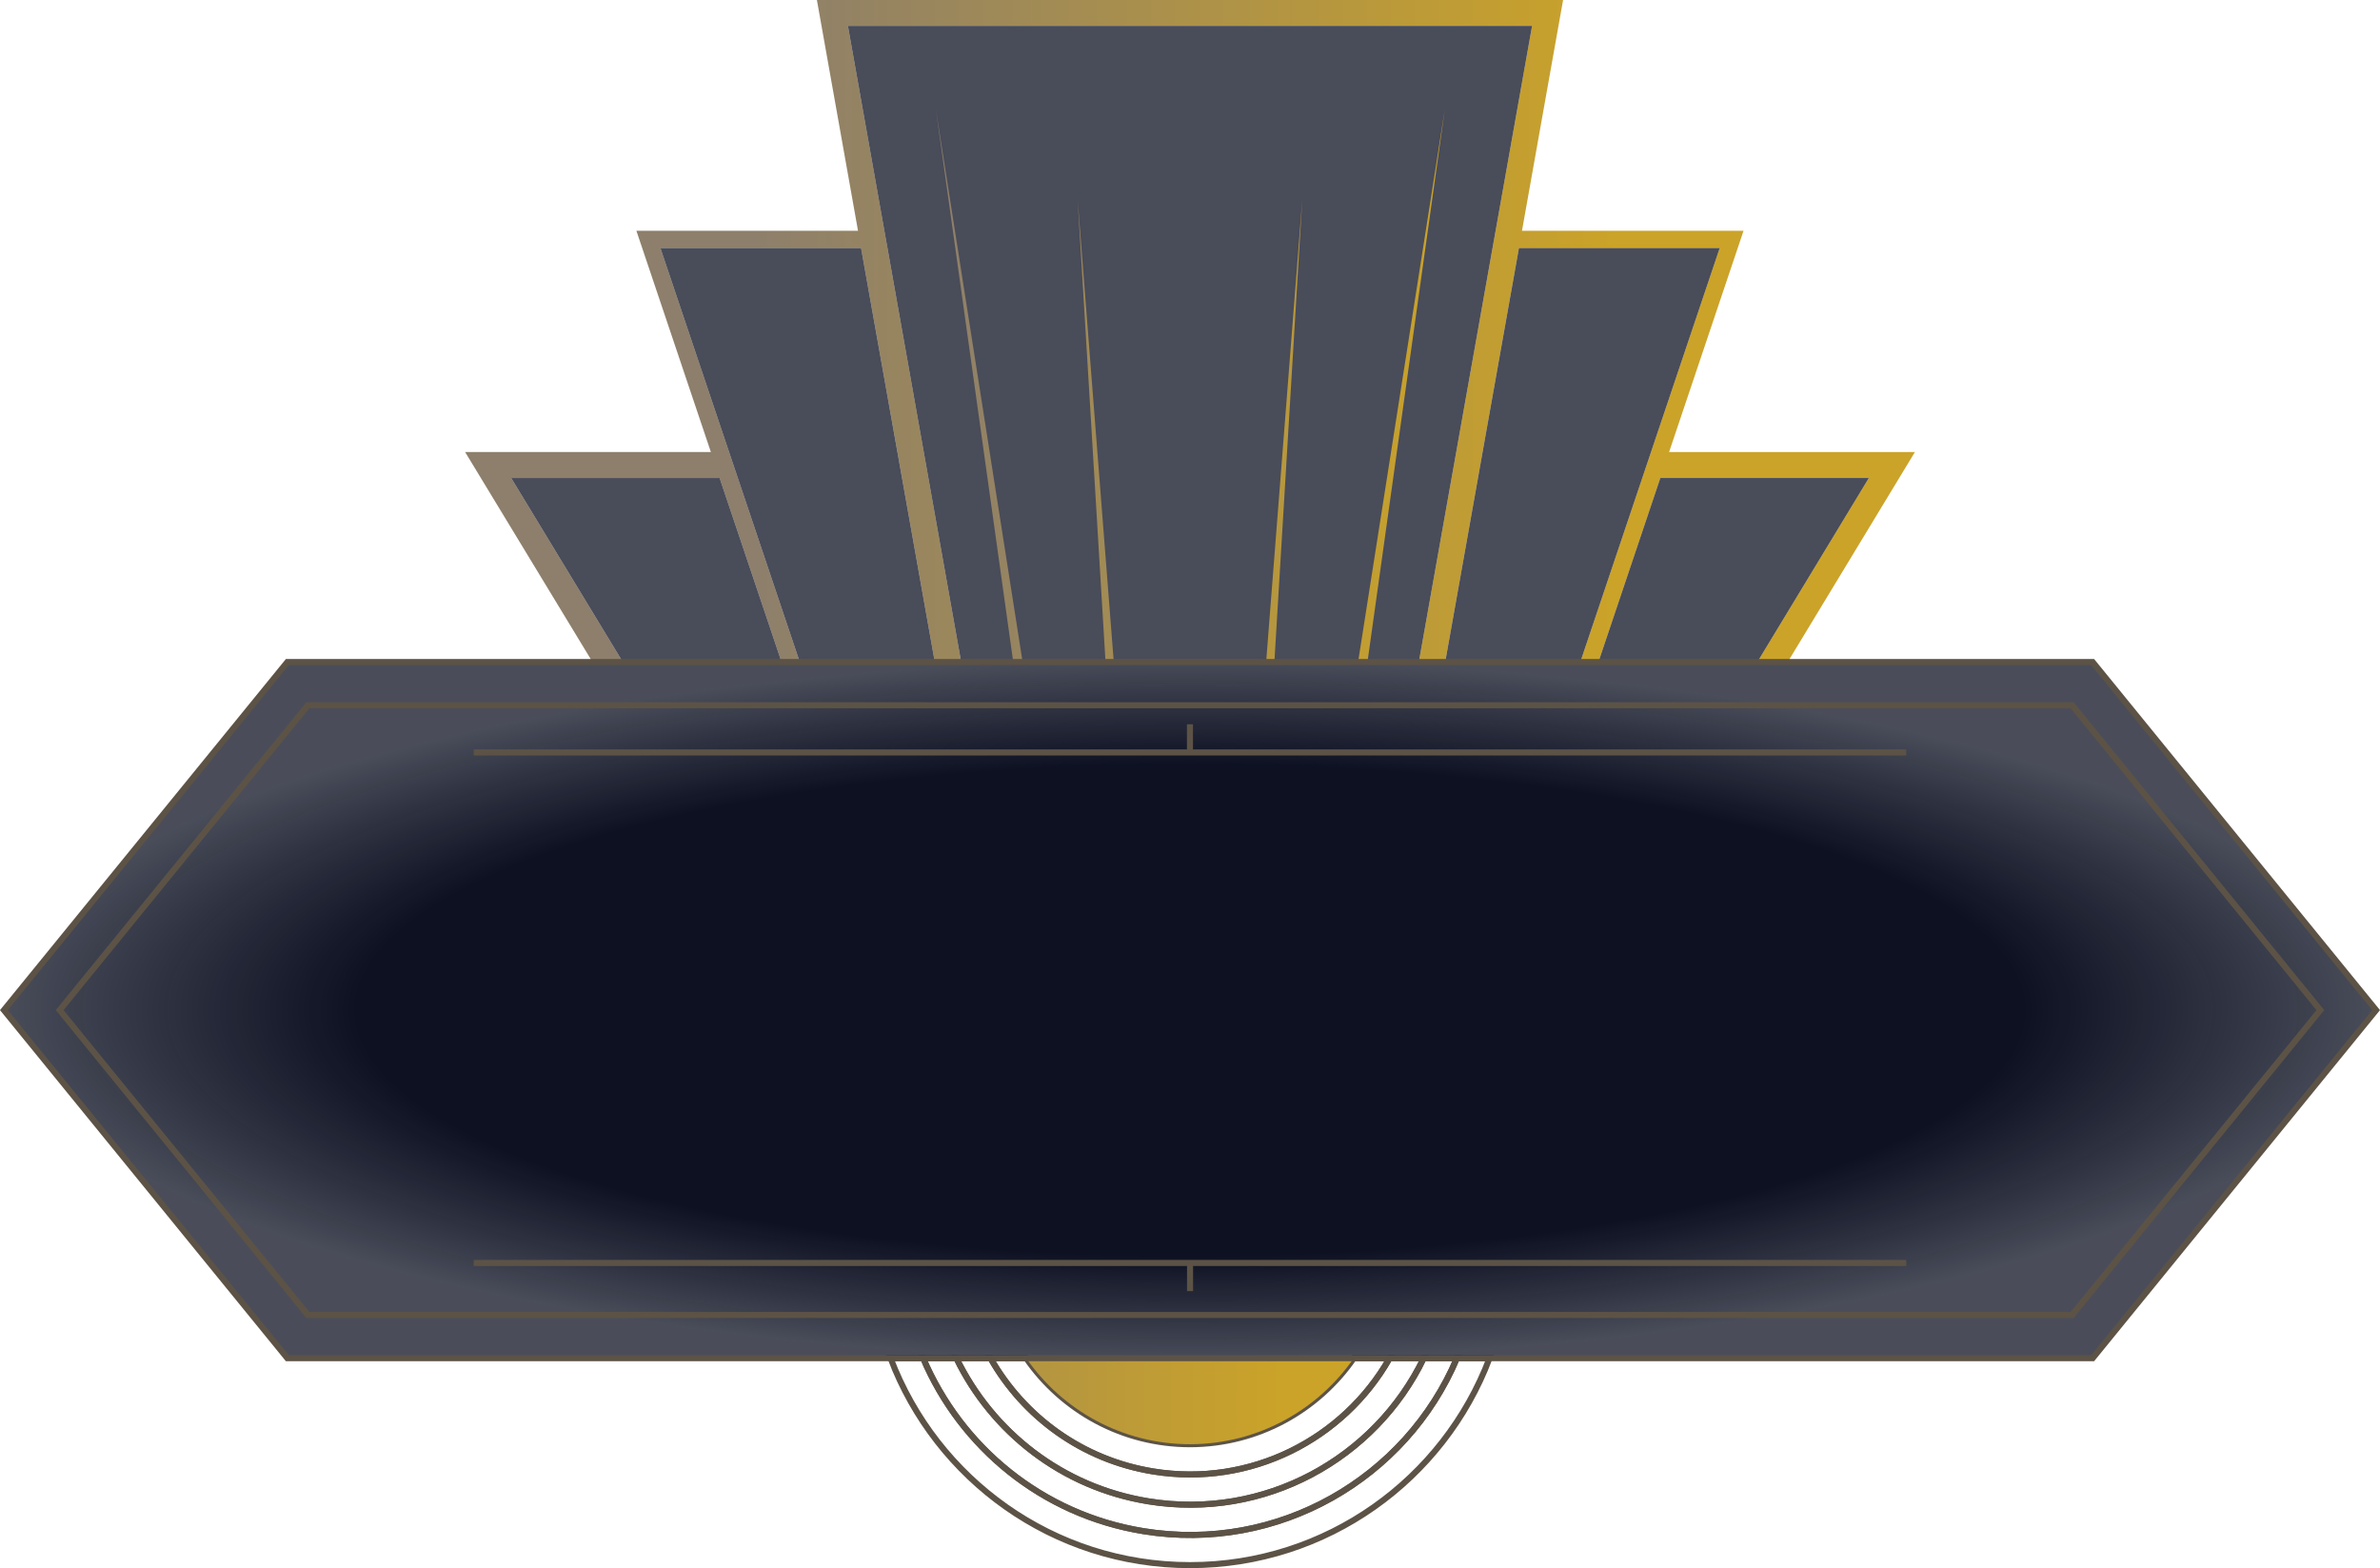 <?xml version="1.0" encoding="UTF-8" standalone="no"?>
<svg
   viewBox="0 0 275.413 181.459"
   version="1.1"
   id="svg14"
   width="275.413"
   height="181.459"
   xmlns:xlink="http://www.w3.org/1999/xlink"
   xmlns="http://www.w3.org/2000/svg"
   xmlns:svg="http://www.w3.org/2000/svg">
  <defs
     id="defs1">
    <linearGradient
       id="linearGradient15">
      <stop
         style="stop-color:#0d1122;stop-opacity:1;"
         offset="0.7"
         id="stop15" />
      <stop
         style="stop-color:#0d1122;stop-opacity:0.75;"
         offset="1"
         id="stop16" />
    </linearGradient>
    <linearGradient
       id="linearGradient11">
      <stop
         style="stop-color:#0d1122;stop-opacity:1;"
         offset="0.48"
         id="stop11" />
      <stop
         style="stop-color:#0d1122;stop-opacity:0;"
         offset="1"
         id="stop12" />
    </linearGradient>
    <linearGradient
       id="linearGradient21">
      <stop
         style="stop-color:#8d7f6b;stop-opacity:1;"
         offset="0.2"
         id="stop20" />
      <stop
         style="stop-color:#cba328;stop-opacity:1;"
         offset="0.796"
         id="stop21" />
    </linearGradient>
    <linearGradient
       id="linearGradient18">
      <stop
         style="stop-color:#8d7f6b;stop-opacity:1;"
         offset="0"
         id="stop18" />
      <stop
         style="stop-color:#cba328;stop-opacity:1;"
         offset="1"
         id="stop19" />
    </linearGradient>
    <linearGradient
       id="linearGradient314">
      <stop
         style="stop-color:#8d7f6b;stop-opacity:1;"
         offset="0.256"
         id="stop313" />
      <stop
         style="stop-color:#cba328;stop-opacity:1;"
         offset="0.54"
         id="stop314" />
    </linearGradient>
    <linearGradient
       id="swatch48">
      <stop
         style="stop-color:#d07107;stop-opacity:1;"
         offset="0"
         id="stop48" />
    </linearGradient>
    <style
       id="style1">.cls-1,.cls-4,.cls-5{fill:#fff;}.cls-2,.cls-7{fill:none;}.cls-2,.cls-4,.cls-5,.cls-7{stroke:#1d1d1b;}.cls-2,.cls-4,.cls-5,.cls-6,.cls-7{stroke-miterlimit:10;}.cls-2{stroke-width:3px;}.cls-3,.cls-6{fill:#1d1d1b;}.cls-4{stroke-width:2px;}.cls-6{stroke:#fff;}</style>
    <linearGradient
       xlink:href="#linearGradient314"
       id="linearGradient103"
       x1="64.238"
       y1="119.975"
       x2="339.651"
       y2="119.975"
       gradientUnits="userSpaceOnUse"
       spreadMethod="pad" />
    <linearGradient
       xlink:href="#linearGradient18"
       id="linearGradient19"
       x1="172.53"
       y1="74.023"
       x2="231.44"
       y2="74.023"
       gradientUnits="userSpaceOnUse" />
    <linearGradient
       xlink:href="#linearGradient21"
       id="linearGradient22"
       gradientUnits="userSpaceOnUse"
       x1="118.061"
       y1="67.723"
       x2="285.83"
       y2="67.723"
       gradientTransform="translate(-5.9193868e-4,5.6399404e-4)" />
    <linearGradient
       xlink:href="#linearGradient314"
       id="linearGradient12"
       gradientUnits="userSpaceOnUse"
       x1="64.238"
       y1="119.975"
       x2="339.651"
       y2="119.975"
       spreadMethod="pad" />
    <radialGradient
       xlink:href="#linearGradient15"
       id="radialGradient16"
       cx="201.944"
       cy="146.307"
       fx="201.944"
       fy="146.307"
       r="137.706"
       gradientTransform="matrix(1,0,0,0.295,0,103.14)"
       gradientUnits="userSpaceOnUse" />
    <filter
       style="color-interpolation-filters:sRGB"
       id="filter1"
       x="0"
       y="0"
       width="1"
       height="1">
      <feGaussianBlur
         stdDeviation="0"
         id="feGaussianBlur1" />
    </filter>
    <linearGradient
       xlink:href="#linearGradient314"
       id="linearGradient1"
       gradientUnits="userSpaceOnUse"
       x1="64.238"
       y1="119.975"
       x2="339.651"
       y2="119.975"
       spreadMethod="pad" />
    <linearGradient
       xlink:href="#linearGradient314"
       id="linearGradient2"
       gradientUnits="userSpaceOnUse"
       x1="64.238"
       y1="119.975"
       x2="339.651"
       y2="119.975"
       spreadMethod="pad" />
    <linearGradient
       xlink:href="#linearGradient314"
       id="linearGradient3"
       gradientUnits="userSpaceOnUse"
       x1="64.238"
       y1="119.975"
       x2="339.651"
       y2="119.975"
       spreadMethod="pad" />
    <linearGradient
       xlink:href="#linearGradient314"
       id="linearGradient4"
       gradientUnits="userSpaceOnUse"
       x1="64.238"
       y1="119.975"
       x2="339.651"
       y2="119.975"
       spreadMethod="pad" />
    <linearGradient
       xlink:href="#linearGradient18"
       id="linearGradient5"
       gradientUnits="userSpaceOnUse"
       x1="172.53"
       y1="74.023"
       x2="231.44"
       y2="74.023" />
    <linearGradient
       xlink:href="#linearGradient18"
       id="linearGradient6"
       gradientUnits="userSpaceOnUse"
       x1="172.53"
       y1="74.023"
       x2="231.44"
       y2="74.023" />
    <linearGradient
       xlink:href="#linearGradient18"
       id="linearGradient7"
       gradientUnits="userSpaceOnUse"
       x1="172.53"
       y1="74.023"
       x2="231.44"
       y2="74.023" />
    <linearGradient
       xlink:href="#linearGradient18"
       id="linearGradient8"
       gradientUnits="userSpaceOnUse"
       x1="172.53"
       y1="74.023"
       x2="231.44"
       y2="74.023" />
    <linearGradient
       xlink:href="#linearGradient314"
       id="linearGradient9"
       gradientUnits="userSpaceOnUse"
       x1="64.238"
       y1="119.975"
       x2="339.651"
       y2="119.975"
       spreadMethod="pad" />
  </defs>
  <g
     id="Layer_1-2-0-1"
     data-name="Layer 1"
     style="mix-blend-mode:normal;fill:url(#linearGradient103);stroke:#5c5346;stroke-width:0.7;stroke-dasharray:none;stroke-opacity:1"
     transform="translate(-64.238,-29.42)">
    <g
       id="g96"
       style="fill:url(#linearGradient9);stroke:#5c5346;stroke-width:0.7;stroke-dasharray:none;stroke-opacity:1">
      <path
         d="m 167.293,186.586 c 5.294,13.991 18.81,23.943 34.656,23.943 15.847,3.3e-4 29.363,-9.951 34.658,-23.943 h -3.775 c -5.888,13.91 -20.688,22.544 -36.262,20.016 -11.8,-1.916 -21.149,-9.772 -25.506,-20.016 z"
         style="fill:url(#linearGradient1);fill-opacity:0;stroke:#5c5346;stroke-width:0.7;stroke-miterlimit:10;stroke-dasharray:none;stroke-opacity:1"
         id="path93" />
      <path
         d="m 171.065,186.586 c 4.357,10.244 13.706,18.1 25.506,20.016 15.574,2.528 30.374,-6.105 36.262,-20.016 h -3.842 c -5.639,11.651 -18.428,18.741 -31.859,16.561 -10.037,-1.63 -18.092,-8.06 -22.221,-16.561 z"
         style="fill:url(#linearGradient2);fill-opacity:0;stroke:#5c5346;stroke-width:0.7;stroke-miterlimit:10;stroke-dasharray:none;stroke-opacity:1"
         id="path92" />
      <path
         d="m 174.91,186.586 c 4.128,8.501 12.184,14.931 22.221,16.561 13.431,2.18 26.22,-4.909 31.859,-16.561 h -3.947 c -5.322,9.38 -16.083,14.935 -27.352,13.105 -8.257,-1.34 -14.997,-6.358 -18.832,-13.105 z"
         style="fill:url(#linearGradient3);fill-opacity:0;stroke:#5c5346;stroke-width:0.7;stroke-miterlimit:10;stroke-dasharray:none;stroke-opacity:1"
         id="path91" />
      <path
         d="m 178.859,186.586 c 3.835,6.747 10.575,11.765 18.832,13.105 11.269,1.829 22.029,-3.726 27.352,-13.105 h -4.148 c -4.152,5.989 -11.059,9.923 -18.895,9.953 -7.866,0.012 -14.832,-3.923 -19.006,-9.953 z"
         style="display:inline;fill:url(#linearGradient4);fill-opacity:0;stroke:#5c5346;stroke-width:0.7;stroke-miterlimit:10;stroke-dasharray:none;stroke-opacity:1"
         id="path90" />
      <path
         d="m 182.994,186.586 c 4.174,6.03 11.14,9.965 19.006,9.953 7.835,-0.03 14.743,-3.965 18.895,-9.953 z"
         style="display:inline;fill:url(#linearGradient12);stroke:#5c5346;stroke-width:0;stroke-miterlimit:10;stroke-dasharray:none;stroke-opacity:1"
         id="path89" />
      <path
         d="m 158.77,29.42 4.756,26.701 h -25.646 l 8.621,25.609 h -28.439 l 14.74,24.297 h 3.51 L 123.391,84.731 h 24.119 l 7.168,21.297 h 2.107 l -7.168,-21.297 -1.01,-3 -7.947,-23.609 h 23.221 l 4.205,23.609 0.533,3 3.793,21.297 h 3.051 l -3.791,-21.297 -0.535,-3 -4.201,-23.609 -0.357,-2 L 162.359,32.42 h 79.17 l -4.219,23.701 -0.357,2 -4.201,23.609 -0.535,3 -3.791,21.297 h 3.051 l 3.793,-21.297 0.533,-3 4.205,-23.609 h 23.232 l -7.949,23.609 -1.01,3 -7.17,21.297 h 2.096 l 7.166,-21.297 h 24.127 l -12.902,21.297 h 3.512 l 14.721,-24.297 h -28.447 l 8.617,-25.609 H 240.363 L 245.119,29.42 Z"
         style="display:inline;fill:url(#linearGradient22);stroke:none;stroke-width:0"
         id="path5" />
      <g
         id="g11"
         style="mix-blend-mode:normal;fill:#0d1122;fill-opacity:0.75;stroke:#5c5346;stroke-width:0.7;stroke-dasharray:none;stroke-opacity:1">
        <path
           d="m 249.207,106.027 h 18.391 l 12.902,-21.297 h -24.127 z"
           style="display:inline;fill:#0d1122;fill-opacity:0.75;stroke:none;stroke-width:0;filter:url(#filter1)"
           id="path11" />
        <path
           d="m 231.477,106.027 h 15.635 l 7.17,-21.297 1.01,-3 7.949,-23.609 h -23.232 l -4.205,23.609 -0.533,3 z"
           style="display:inline;fill:#0d1122;fill-opacity:0.75;stroke:none;stroke-width:0;filter:url(#filter1)"
           id="path10" />
        <path
           d="m 175.463,106.027 h 52.963 l 3.791,-21.297 0.535,-3 4.201,-23.609 0.357,-2 L 241.529,32.42 h -79.17 l 4.219,23.701 0.357,2 4.201,23.609 0.535,3 z"
           style="display:inline;fill:#0d1122;fill-opacity:0.75;stroke:none;stroke-width:0;filter:url(#filter1)"
           id="path9" />
        <path
           d="m 156.785,106.027 h 15.627 l -3.793,-21.297 -0.533,-3 -4.205,-23.609 h -23.221 l 7.947,23.609 1.01,3 z"
           style="display:inline;fill:#0d1122;fill-opacity:0.75;stroke:none;stroke-width:0;filter:url(#filter1)"
           id="path8" />
        <path
           d="m 136.311,106.027 h 18.367 l -7.168,-21.297 h -24.119 z"
           style="display:inline;fill:#0d1122;fill-opacity:0.75;stroke:none;stroke-width:0;filter:url(#filter1)"
           id="path7" />
      </g>
      <g
         id="g312"
         transform="translate(-4.29e-4,2.17e-4)"
         style="mix-blend-mode:normal;fill:url(#linearGradient19);fill-opacity:1;stroke:none;stroke-width:0.2;stroke-dasharray:none;stroke-opacity:1">
        <path
           d="m 214.94,52.48 -4.186,53.547 h 0.955 z"
           style="fill:url(#linearGradient5);fill-opacity:1;stroke:none;stroke-width:0.2;stroke-dasharray:none;stroke-opacity:1"
           id="path312" />
        <path
           d="m 172.53,42.019 8.959,64.008 h 1.086 z"
           style="display:inline;fill:url(#linearGradient6);fill-opacity:1;stroke:none;stroke-width:0.2;stroke-dasharray:none;stroke-opacity:1"
           id="path310" />
        <path
           d="m 231.44,42.019 -10.045,64.008 h 1.086 z"
           style="fill:url(#linearGradient7);fill-opacity:1;stroke:none;stroke-width:0.2;stroke-dasharray:none;stroke-opacity:1"
           id="path308" />
        <path
           d="m 188.94,52.48 3.23,53.547 h 0.955 z"
           style="fill:url(#linearGradient8);fill-opacity:1;stroke:none;stroke-width:0.2;stroke-dasharray:none;stroke-opacity:1"
           id="path306" />
      </g>
    </g>
    <g
       id="g95"
       style="opacity:1;fill:#0d1122;fill-opacity:1;stroke:#5c5346;stroke-width:0.7;stroke-dasharray:none;stroke-opacity:1">
      <path
         d="m 271.109,106.027 h -3.512 -18.391 -2.096 -15.635 -3.051 -52.963 -3.051 -15.627 -2.107 -18.367 -3.51 -35.311 l -32.801,40.279 32.801,40.279 H 306.401 l 32.799,-40.279 -32.799,-40.279 z"
         style="opacity:1;mix-blend-mode:normal;fill:url(#radialGradient16);stroke-miterlimit:10"
         id="path6" />
      <polygon
         class="cls-5"
         points="71.14,145.36 99.87,110.08 304.02,110.08 332.75,145.36 304.02,180.64 99.87,180.64 "
         id="polygon13-1-9"
         transform="translate(1.06e-4,0.946)"
         style="mix-blend-mode:normal;fill:none;fill-opacity:0.9;fill-rule:nonzero;stroke:#5c5346;stroke-width:0.7;stroke-miterlimit:10;stroke-dasharray:none;stroke-opacity:1" />
      <path
         class="cls-7"
         d="m 119.06,116.488 h 165.77 m -82.89,0 v -3.258"
         id="path14-9-40-4"
         style="mix-blend-mode:normal;fill:#0d1122;fill-opacity:1;stroke:#5c5346;stroke-width:0.7;stroke-miterlimit:10;stroke-dasharray:none;stroke-opacity:1" />
      <path
         class="cls-7"
         d="M 284.83,175.564 H 119.06 m 82.89,0 v 3.258"
         id="path14-9-4-0-4"
         style="mix-blend-mode:normal;fill:#0d1122;fill-opacity:1;stroke:#5c5346;stroke-width:0.7;stroke-miterlimit:10;stroke-dasharray:none;stroke-opacity:1" />
    </g>
  </g>
</svg>
